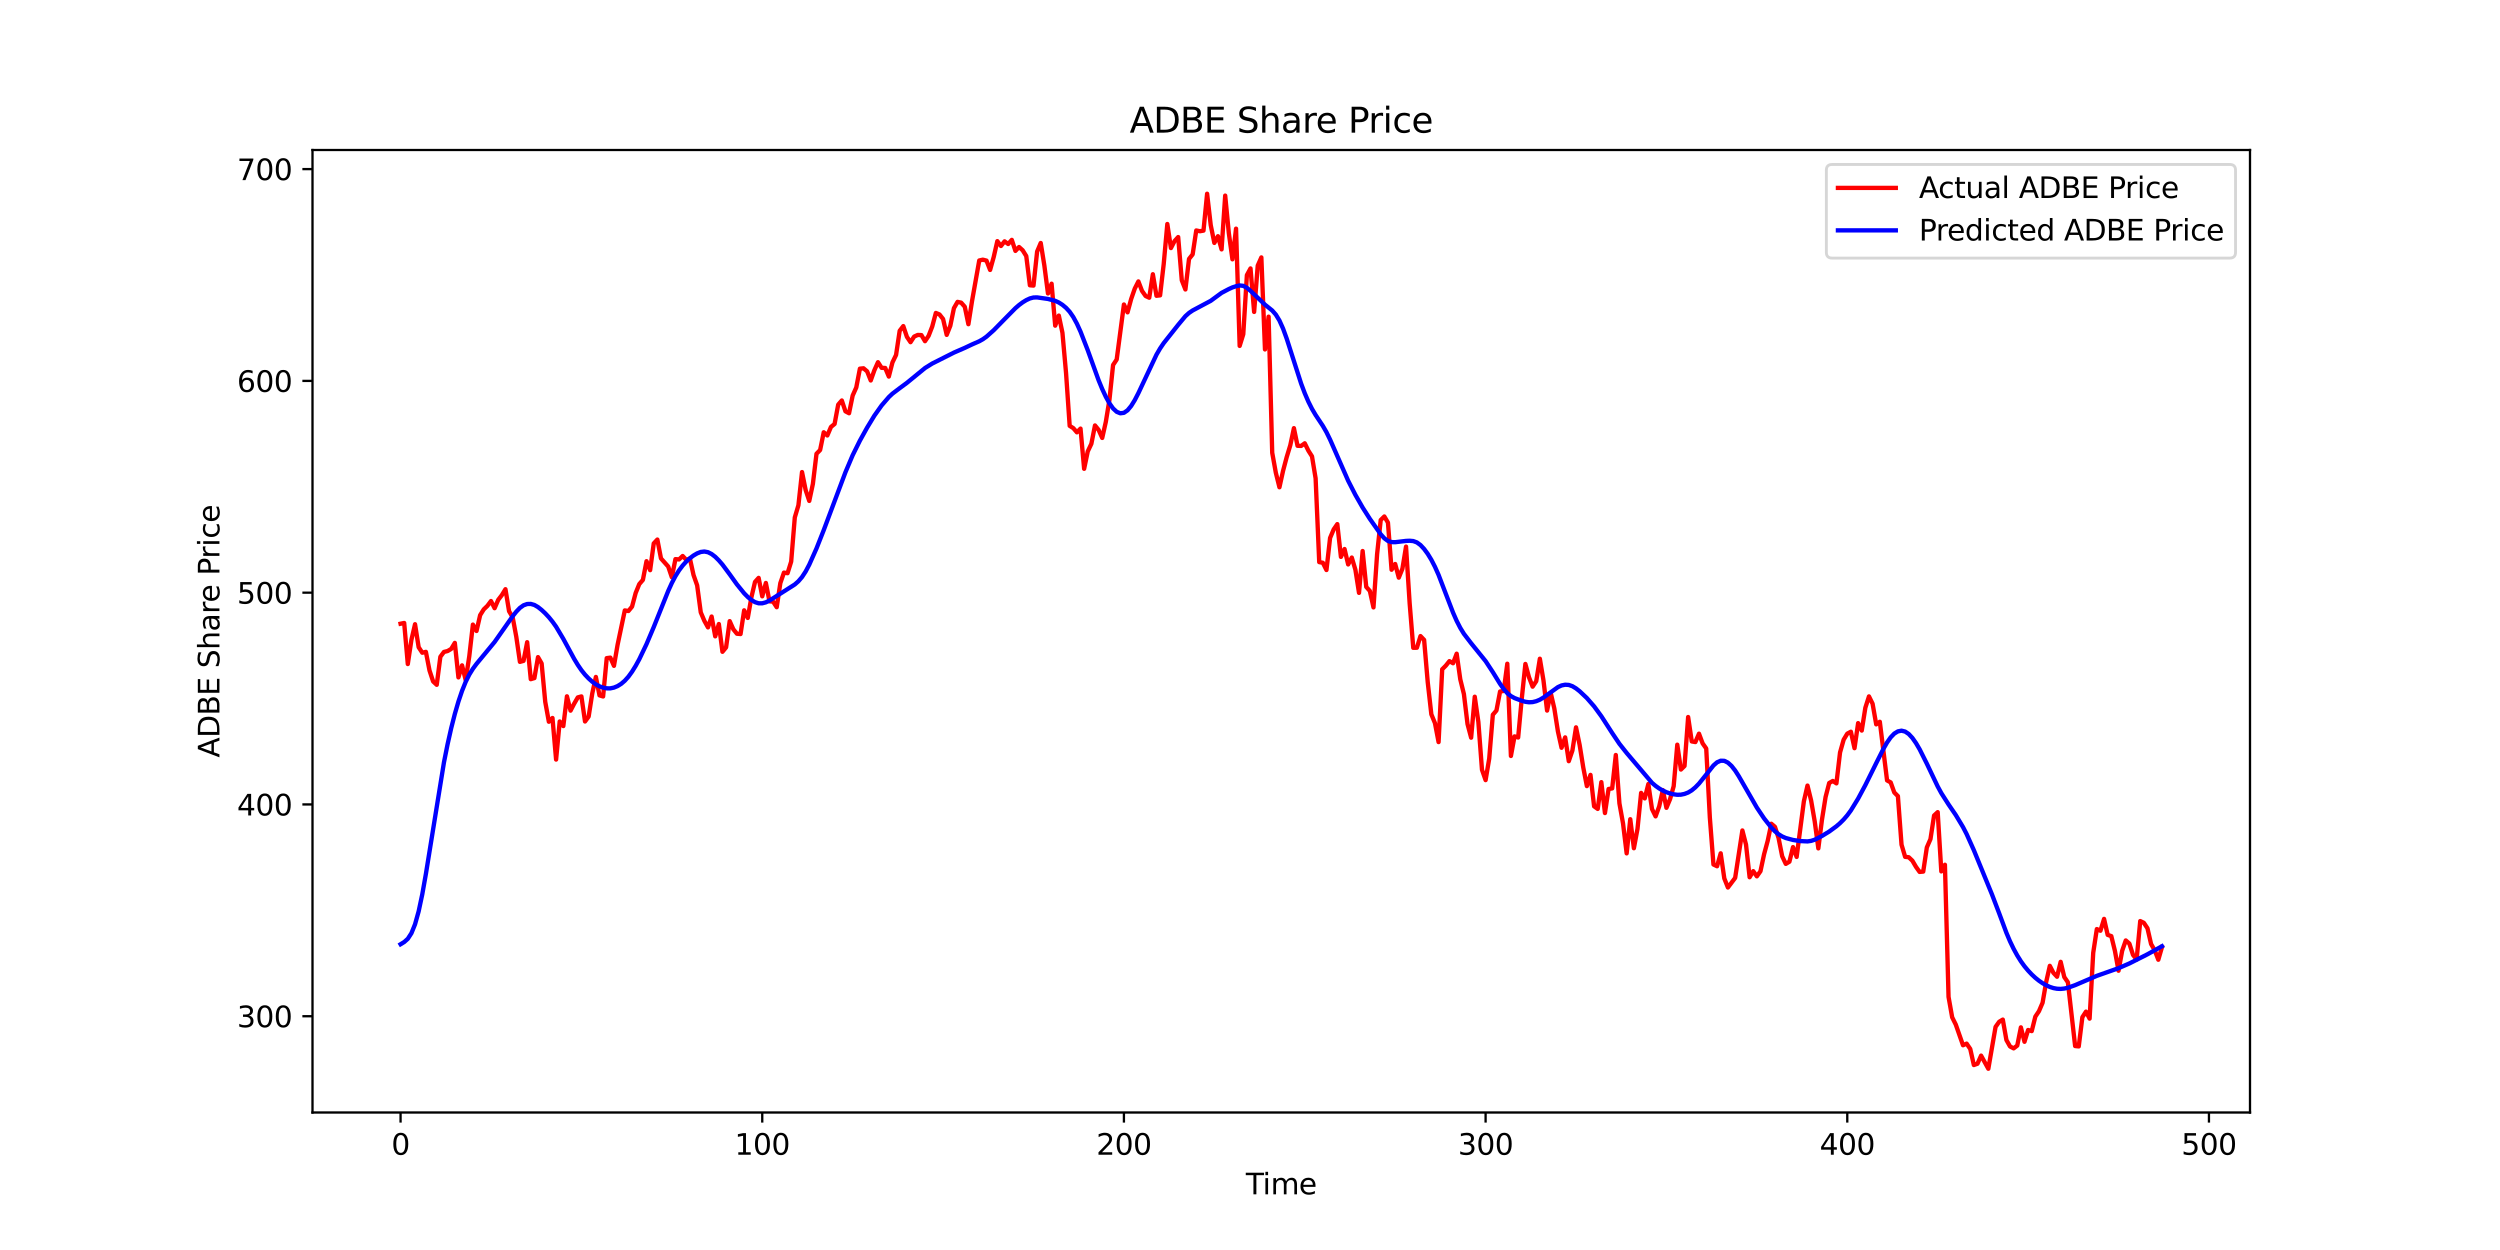 <?xml version="1.0" encoding="utf-8" standalone="no"?>
<!DOCTYPE svg PUBLIC "-//W3C//DTD SVG 1.1//EN"
  "http://www.w3.org/Graphics/SVG/1.1/DTD/svg11.dtd">
<svg xmlns:xlink="http://www.w3.org/1999/xlink" width="864pt" height="432pt" viewBox="0 0 864 432" xmlns="http://www.w3.org/2000/svg" version="1.1">
 <defs>
  <style type="text/css">*{stroke-linejoin: round; stroke-linecap: butt}</style>
 </defs>
 <g id="figure_1">
  <g id="patch_1">
   <path d="M 0 432 
L 864 432 
L 864 0 
L 0 0 
z
" style="fill: #ffffff"/>
  </g>
  <g id="axes_1">
   <g id="patch_2">
    <path d="M 108 384.48 
L 777.6 384.48 
L 777.6 51.84 
L 108 51.84 
z
" style="fill: #ffffff"/>
   </g>
   <g id="matplotlib.axis_1">
    <g id="xtick_1">
     <g id="line2d_1">
      <defs>
       <path id="mae2a0dfafa" d="M 0 0 
L 0 3.5 
" style="stroke: #000000; stroke-width: 0.8"/>
      </defs>
      <g>
       <use xlink:href="#mae2a0dfafa" x="138.436" y="384.48" style="stroke: #000000; stroke-width: 0.8"/>
      </g>
     </g>
     <g id="text_1">
      <!-- 0 -->
      <g transform="translate(135.255 399.078) scale(0.1 -0.1)">
       <defs>
        <path id="DejaVuSans-30" d="M 2034 4250 
Q 1547 4250 1301 3770 
Q 1056 3291 1056 2328 
Q 1056 1369 1301 889 
Q 1547 409 2034 409 
Q 2525 409 2770 889 
Q 3016 1369 3016 2328 
Q 3016 3291 2770 3770 
Q 2525 4250 2034 4250 
z
M 2034 4750 
Q 2819 4750 3233 4129 
Q 3647 3509 3647 2328 
Q 3647 1150 3233 529 
Q 2819 -91 2034 -91 
Q 1250 -91 836 529 
Q 422 1150 422 2328 
Q 422 3509 836 4129 
Q 1250 4750 2034 4750 
z
" transform="scale(0.016)"/>
       </defs>
       <use xlink:href="#DejaVuSans-30"/>
      </g>
     </g>
    </g>
    <g id="xtick_2">
     <g id="line2d_2">
      <g>
       <use xlink:href="#mae2a0dfafa" x="263.432" y="384.48" style="stroke: #000000; stroke-width: 0.8"/>
      </g>
     </g>
     <g id="text_2">
      <!-- 100 -->
      <g transform="translate(253.888 399.078) scale(0.1 -0.1)">
       <defs>
        <path id="DejaVuSans-31" d="M 794 531 
L 1825 531 
L 1825 4091 
L 703 3866 
L 703 4441 
L 1819 4666 
L 2450 4666 
L 2450 531 
L 3481 531 
L 3481 0 
L 794 0 
L 794 531 
z
" transform="scale(0.016)"/>
       </defs>
       <use xlink:href="#DejaVuSans-31"/>
       <use xlink:href="#DejaVuSans-30" x="63.623"/>
       <use xlink:href="#DejaVuSans-30" x="127.246"/>
      </g>
     </g>
    </g>
    <g id="xtick_3">
     <g id="line2d_3">
      <g>
       <use xlink:href="#mae2a0dfafa" x="388.427" y="384.48" style="stroke: #000000; stroke-width: 0.8"/>
      </g>
     </g>
     <g id="text_3">
      <!-- 200 -->
      <g transform="translate(378.883 399.078) scale(0.1 -0.1)">
       <defs>
        <path id="DejaVuSans-32" d="M 1228 531 
L 3431 531 
L 3431 0 
L 469 0 
L 469 531 
Q 828 903 1448 1529 
Q 2069 2156 2228 2338 
Q 2531 2678 2651 2914 
Q 2772 3150 2772 3378 
Q 2772 3750 2511 3984 
Q 2250 4219 1831 4219 
Q 1534 4219 1204 4116 
Q 875 4013 500 3803 
L 500 4441 
Q 881 4594 1212 4672 
Q 1544 4750 1819 4750 
Q 2544 4750 2975 4387 
Q 3406 4025 3406 3419 
Q 3406 3131 3298 2873 
Q 3191 2616 2906 2266 
Q 2828 2175 2409 1742 
Q 1991 1309 1228 531 
z
" transform="scale(0.016)"/>
       </defs>
       <use xlink:href="#DejaVuSans-32"/>
       <use xlink:href="#DejaVuSans-30" x="63.623"/>
       <use xlink:href="#DejaVuSans-30" x="127.246"/>
      </g>
     </g>
    </g>
    <g id="xtick_4">
     <g id="line2d_4">
      <g>
       <use xlink:href="#mae2a0dfafa" x="513.422" y="384.48" style="stroke: #000000; stroke-width: 0.8"/>
      </g>
     </g>
     <g id="text_4">
      <!-- 300 -->
      <g transform="translate(503.879 399.078) scale(0.1 -0.1)">
       <defs>
        <path id="DejaVuSans-33" d="M 2597 2516 
Q 3050 2419 3304 2112 
Q 3559 1806 3559 1356 
Q 3559 666 3084 287 
Q 2609 -91 1734 -91 
Q 1441 -91 1130 -33 
Q 819 25 488 141 
L 488 750 
Q 750 597 1062 519 
Q 1375 441 1716 441 
Q 2309 441 2620 675 
Q 2931 909 2931 1356 
Q 2931 1769 2642 2001 
Q 2353 2234 1838 2234 
L 1294 2234 
L 1294 2753 
L 1863 2753 
Q 2328 2753 2575 2939 
Q 2822 3125 2822 3475 
Q 2822 3834 2567 4026 
Q 2313 4219 1838 4219 
Q 1578 4219 1281 4162 
Q 984 4106 628 3988 
L 628 4550 
Q 988 4650 1302 4700 
Q 1616 4750 1894 4750 
Q 2613 4750 3031 4423 
Q 3450 4097 3450 3541 
Q 3450 3153 3228 2886 
Q 3006 2619 2597 2516 
z
" transform="scale(0.016)"/>
       </defs>
       <use xlink:href="#DejaVuSans-33"/>
       <use xlink:href="#DejaVuSans-30" x="63.623"/>
       <use xlink:href="#DejaVuSans-30" x="127.246"/>
      </g>
     </g>
    </g>
    <g id="xtick_5">
     <g id="line2d_5">
      <g>
       <use xlink:href="#mae2a0dfafa" x="638.418" y="384.48" style="stroke: #000000; stroke-width: 0.8"/>
      </g>
     </g>
     <g id="text_5">
      <!-- 400 -->
      <g transform="translate(628.874 399.078) scale(0.1 -0.1)">
       <defs>
        <path id="DejaVuSans-34" d="M 2419 4116 
L 825 1625 
L 2419 1625 
L 2419 4116 
z
M 2253 4666 
L 3047 4666 
L 3047 1625 
L 3713 1625 
L 3713 1100 
L 3047 1100 
L 3047 0 
L 2419 0 
L 2419 1100 
L 313 1100 
L 313 1709 
L 2253 4666 
z
" transform="scale(0.016)"/>
       </defs>
       <use xlink:href="#DejaVuSans-34"/>
       <use xlink:href="#DejaVuSans-30" x="63.623"/>
       <use xlink:href="#DejaVuSans-30" x="127.246"/>
      </g>
     </g>
    </g>
    <g id="xtick_6">
     <g id="line2d_6">
      <g>
       <use xlink:href="#mae2a0dfafa" x="763.413" y="384.48" style="stroke: #000000; stroke-width: 0.8"/>
      </g>
     </g>
     <g id="text_6">
      <!-- 500 -->
      <g transform="translate(753.869 399.078) scale(0.1 -0.1)">
       <defs>
        <path id="DejaVuSans-35" d="M 691 4666 
L 3169 4666 
L 3169 4134 
L 1269 4134 
L 1269 2991 
Q 1406 3038 1543 3061 
Q 1681 3084 1819 3084 
Q 2600 3084 3056 2656 
Q 3513 2228 3513 1497 
Q 3513 744 3044 326 
Q 2575 -91 1722 -91 
Q 1428 -91 1123 -41 
Q 819 9 494 109 
L 494 744 
Q 775 591 1075 516 
Q 1375 441 1709 441 
Q 2250 441 2565 725 
Q 2881 1009 2881 1497 
Q 2881 1984 2565 2268 
Q 2250 2553 1709 2553 
Q 1456 2553 1204 2497 
Q 953 2441 691 2322 
L 691 4666 
z
" transform="scale(0.016)"/>
       </defs>
       <use xlink:href="#DejaVuSans-35"/>
       <use xlink:href="#DejaVuSans-30" x="63.623"/>
       <use xlink:href="#DejaVuSans-30" x="127.246"/>
      </g>
     </g>
    </g>
    <g id="text_7">
     <!-- Time -->
     <g transform="translate(430.566 412.757) scale(0.1 -0.1)">
      <defs>
       <path id="DejaVuSans-54" d="M -19 4666 
L 3928 4666 
L 3928 4134 
L 2272 4134 
L 2272 0 
L 1638 0 
L 1638 4134 
L -19 4134 
L -19 4666 
z
" transform="scale(0.016)"/>
       <path id="DejaVuSans-69" d="M 603 3500 
L 1178 3500 
L 1178 0 
L 603 0 
L 603 3500 
z
M 603 4863 
L 1178 4863 
L 1178 4134 
L 603 4134 
L 603 4863 
z
" transform="scale(0.016)"/>
       <path id="DejaVuSans-6d" d="M 3328 2828 
Q 3544 3216 3844 3400 
Q 4144 3584 4550 3584 
Q 5097 3584 5394 3201 
Q 5691 2819 5691 2113 
L 5691 0 
L 5113 0 
L 5113 2094 
Q 5113 2597 4934 2840 
Q 4756 3084 4391 3084 
Q 3944 3084 3684 2787 
Q 3425 2491 3425 1978 
L 3425 0 
L 2847 0 
L 2847 2094 
Q 2847 2600 2669 2842 
Q 2491 3084 2119 3084 
Q 1678 3084 1418 2786 
Q 1159 2488 1159 1978 
L 1159 0 
L 581 0 
L 581 3500 
L 1159 3500 
L 1159 2956 
Q 1356 3278 1631 3431 
Q 1906 3584 2284 3584 
Q 2666 3584 2933 3390 
Q 3200 3197 3328 2828 
z
" transform="scale(0.016)"/>
       <path id="DejaVuSans-65" d="M 3597 1894 
L 3597 1613 
L 953 1613 
Q 991 1019 1311 708 
Q 1631 397 2203 397 
Q 2534 397 2845 478 
Q 3156 559 3463 722 
L 3463 178 
Q 3153 47 2828 -22 
Q 2503 -91 2169 -91 
Q 1331 -91 842 396 
Q 353 884 353 1716 
Q 353 2575 817 3079 
Q 1281 3584 2069 3584 
Q 2775 3584 3186 3129 
Q 3597 2675 3597 1894 
z
M 3022 2063 
Q 3016 2534 2758 2815 
Q 2500 3097 2075 3097 
Q 1594 3097 1305 2825 
Q 1016 2553 972 2059 
L 3022 2063 
z
" transform="scale(0.016)"/>
      </defs>
      <use xlink:href="#DejaVuSans-54"/>
      <use xlink:href="#DejaVuSans-69" x="57.959"/>
      <use xlink:href="#DejaVuSans-6d" x="85.742"/>
      <use xlink:href="#DejaVuSans-65" x="183.154"/>
     </g>
    </g>
   </g>
   <g id="matplotlib.axis_2">
    <g id="ytick_1">
     <g id="line2d_7">
      <defs>
       <path id="md964043a72" d="M 0 0 
L -3.5 0 
" style="stroke: #000000; stroke-width: 0.8"/>
      </defs>
      <g>
       <use xlink:href="#md964043a72" x="108" y="351.209" style="stroke: #000000; stroke-width: 0.8"/>
      </g>
     </g>
     <g id="text_8">
      <!-- 300 -->
      <g transform="translate(81.912 355.008) scale(0.1 -0.1)">
       <use xlink:href="#DejaVuSans-33"/>
       <use xlink:href="#DejaVuSans-30" x="63.623"/>
       <use xlink:href="#DejaVuSans-30" x="127.246"/>
      </g>
     </g>
    </g>
    <g id="ytick_2">
     <g id="line2d_8">
      <g>
       <use xlink:href="#md964043a72" x="108" y="278.019" style="stroke: #000000; stroke-width: 0.8"/>
      </g>
     </g>
     <g id="text_9">
      <!-- 400 -->
      <g transform="translate(81.912 281.818) scale(0.1 -0.1)">
       <use xlink:href="#DejaVuSans-34"/>
       <use xlink:href="#DejaVuSans-30" x="63.623"/>
       <use xlink:href="#DejaVuSans-30" x="127.246"/>
      </g>
     </g>
    </g>
    <g id="ytick_3">
     <g id="line2d_9">
      <g>
       <use xlink:href="#md964043a72" x="108" y="204.828" style="stroke: #000000; stroke-width: 0.8"/>
      </g>
     </g>
     <g id="text_10">
      <!-- 500 -->
      <g transform="translate(81.912 208.628) scale(0.1 -0.1)">
       <use xlink:href="#DejaVuSans-35"/>
       <use xlink:href="#DejaVuSans-30" x="63.623"/>
       <use xlink:href="#DejaVuSans-30" x="127.246"/>
      </g>
     </g>
    </g>
    <g id="ytick_4">
     <g id="line2d_10">
      <g>
       <use xlink:href="#md964043a72" x="108" y="131.638" style="stroke: #000000; stroke-width: 0.8"/>
      </g>
     </g>
     <g id="text_11">
      <!-- 600 -->
      <g transform="translate(81.912 135.437) scale(0.1 -0.1)">
       <defs>
        <path id="DejaVuSans-36" d="M 2113 2584 
Q 1688 2584 1439 2293 
Q 1191 2003 1191 1497 
Q 1191 994 1439 701 
Q 1688 409 2113 409 
Q 2538 409 2786 701 
Q 3034 994 3034 1497 
Q 3034 2003 2786 2293 
Q 2538 2584 2113 2584 
z
M 3366 4563 
L 3366 3988 
Q 3128 4100 2886 4159 
Q 2644 4219 2406 4219 
Q 1781 4219 1451 3797 
Q 1122 3375 1075 2522 
Q 1259 2794 1537 2939 
Q 1816 3084 2150 3084 
Q 2853 3084 3261 2657 
Q 3669 2231 3669 1497 
Q 3669 778 3244 343 
Q 2819 -91 2113 -91 
Q 1303 -91 875 529 
Q 447 1150 447 2328 
Q 447 3434 972 4092 
Q 1497 4750 2381 4750 
Q 2619 4750 2861 4703 
Q 3103 4656 3366 4563 
z
" transform="scale(0.016)"/>
       </defs>
       <use xlink:href="#DejaVuSans-36"/>
       <use xlink:href="#DejaVuSans-30" x="63.623"/>
       <use xlink:href="#DejaVuSans-30" x="127.246"/>
      </g>
     </g>
    </g>
    <g id="ytick_5">
     <g id="line2d_11">
      <g>
       <use xlink:href="#md964043a72" x="108" y="58.448" style="stroke: #000000; stroke-width: 0.8"/>
      </g>
     </g>
     <g id="text_12">
      <!-- 700 -->
      <g transform="translate(81.912 62.247) scale(0.1 -0.1)">
       <defs>
        <path id="DejaVuSans-37" d="M 525 4666 
L 3525 4666 
L 3525 4397 
L 1831 0 
L 1172 0 
L 2766 4134 
L 525 4134 
L 525 4666 
z
" transform="scale(0.016)"/>
       </defs>
       <use xlink:href="#DejaVuSans-37"/>
       <use xlink:href="#DejaVuSans-30" x="63.623"/>
       <use xlink:href="#DejaVuSans-30" x="127.246"/>
      </g>
     </g>
    </g>
    <g id="text_13">
     <!-- ADBE Share Price -->
     <g transform="translate(75.833 261.822) rotate(-90) scale(0.1 -0.1)">
      <defs>
       <path id="DejaVuSans-41" d="M 2188 4044 
L 1331 1722 
L 3047 1722 
L 2188 4044 
z
M 1831 4666 
L 2547 4666 
L 4325 0 
L 3669 0 
L 3244 1197 
L 1141 1197 
L 716 0 
L 50 0 
L 1831 4666 
z
" transform="scale(0.016)"/>
       <path id="DejaVuSans-44" d="M 1259 4147 
L 1259 519 
L 2022 519 
Q 2988 519 3436 956 
Q 3884 1394 3884 2338 
Q 3884 3275 3436 3711 
Q 2988 4147 2022 4147 
L 1259 4147 
z
M 628 4666 
L 1925 4666 
Q 3281 4666 3915 4102 
Q 4550 3538 4550 2338 
Q 4550 1131 3912 565 
Q 3275 0 1925 0 
L 628 0 
L 628 4666 
z
" transform="scale(0.016)"/>
       <path id="DejaVuSans-42" d="M 1259 2228 
L 1259 519 
L 2272 519 
Q 2781 519 3026 730 
Q 3272 941 3272 1375 
Q 3272 1813 3026 2020 
Q 2781 2228 2272 2228 
L 1259 2228 
z
M 1259 4147 
L 1259 2741 
L 2194 2741 
Q 2656 2741 2882 2914 
Q 3109 3088 3109 3444 
Q 3109 3797 2882 3972 
Q 2656 4147 2194 4147 
L 1259 4147 
z
M 628 4666 
L 2241 4666 
Q 2963 4666 3353 4366 
Q 3744 4066 3744 3513 
Q 3744 3084 3544 2831 
Q 3344 2578 2956 2516 
Q 3422 2416 3680 2098 
Q 3938 1781 3938 1306 
Q 3938 681 3513 340 
Q 3088 0 2303 0 
L 628 0 
L 628 4666 
z
" transform="scale(0.016)"/>
       <path id="DejaVuSans-45" d="M 628 4666 
L 3578 4666 
L 3578 4134 
L 1259 4134 
L 1259 2753 
L 3481 2753 
L 3481 2222 
L 1259 2222 
L 1259 531 
L 3634 531 
L 3634 0 
L 628 0 
L 628 4666 
z
" transform="scale(0.016)"/>
       <path id="DejaVuSans-20" transform="scale(0.016)"/>
       <path id="DejaVuSans-53" d="M 3425 4513 
L 3425 3897 
Q 3066 4069 2747 4153 
Q 2428 4238 2131 4238 
Q 1616 4238 1336 4038 
Q 1056 3838 1056 3469 
Q 1056 3159 1242 3001 
Q 1428 2844 1947 2747 
L 2328 2669 
Q 3034 2534 3370 2195 
Q 3706 1856 3706 1288 
Q 3706 609 3251 259 
Q 2797 -91 1919 -91 
Q 1588 -91 1214 -16 
Q 841 59 441 206 
L 441 856 
Q 825 641 1194 531 
Q 1563 422 1919 422 
Q 2459 422 2753 634 
Q 3047 847 3047 1241 
Q 3047 1584 2836 1778 
Q 2625 1972 2144 2069 
L 1759 2144 
Q 1053 2284 737 2584 
Q 422 2884 422 3419 
Q 422 4038 858 4394 
Q 1294 4750 2059 4750 
Q 2388 4750 2728 4690 
Q 3069 4631 3425 4513 
z
" transform="scale(0.016)"/>
       <path id="DejaVuSans-68" d="M 3513 2113 
L 3513 0 
L 2938 0 
L 2938 2094 
Q 2938 2591 2744 2837 
Q 2550 3084 2163 3084 
Q 1697 3084 1428 2787 
Q 1159 2491 1159 1978 
L 1159 0 
L 581 0 
L 581 4863 
L 1159 4863 
L 1159 2956 
Q 1366 3272 1645 3428 
Q 1925 3584 2291 3584 
Q 2894 3584 3203 3211 
Q 3513 2838 3513 2113 
z
" transform="scale(0.016)"/>
       <path id="DejaVuSans-61" d="M 2194 1759 
Q 1497 1759 1228 1600 
Q 959 1441 959 1056 
Q 959 750 1161 570 
Q 1363 391 1709 391 
Q 2188 391 2477 730 
Q 2766 1069 2766 1631 
L 2766 1759 
L 2194 1759 
z
M 3341 1997 
L 3341 0 
L 2766 0 
L 2766 531 
Q 2569 213 2275 61 
Q 1981 -91 1556 -91 
Q 1019 -91 701 211 
Q 384 513 384 1019 
Q 384 1609 779 1909 
Q 1175 2209 1959 2209 
L 2766 2209 
L 2766 2266 
Q 2766 2663 2505 2880 
Q 2244 3097 1772 3097 
Q 1472 3097 1187 3025 
Q 903 2953 641 2809 
L 641 3341 
Q 956 3463 1253 3523 
Q 1550 3584 1831 3584 
Q 2591 3584 2966 3190 
Q 3341 2797 3341 1997 
z
" transform="scale(0.016)"/>
       <path id="DejaVuSans-72" d="M 2631 2963 
Q 2534 3019 2420 3045 
Q 2306 3072 2169 3072 
Q 1681 3072 1420 2755 
Q 1159 2438 1159 1844 
L 1159 0 
L 581 0 
L 581 3500 
L 1159 3500 
L 1159 2956 
Q 1341 3275 1631 3429 
Q 1922 3584 2338 3584 
Q 2397 3584 2469 3576 
Q 2541 3569 2628 3553 
L 2631 2963 
z
" transform="scale(0.016)"/>
       <path id="DejaVuSans-50" d="M 1259 4147 
L 1259 2394 
L 2053 2394 
Q 2494 2394 2734 2622 
Q 2975 2850 2975 3272 
Q 2975 3691 2734 3919 
Q 2494 4147 2053 4147 
L 1259 4147 
z
M 628 4666 
L 2053 4666 
Q 2838 4666 3239 4311 
Q 3641 3956 3641 3272 
Q 3641 2581 3239 2228 
Q 2838 1875 2053 1875 
L 1259 1875 
L 1259 0 
L 628 0 
L 628 4666 
z
" transform="scale(0.016)"/>
       <path id="DejaVuSans-63" d="M 3122 3366 
L 3122 2828 
Q 2878 2963 2633 3030 
Q 2388 3097 2138 3097 
Q 1578 3097 1268 2742 
Q 959 2388 959 1747 
Q 959 1106 1268 751 
Q 1578 397 2138 397 
Q 2388 397 2633 464 
Q 2878 531 3122 666 
L 3122 134 
Q 2881 22 2623 -34 
Q 2366 -91 2075 -91 
Q 1284 -91 818 406 
Q 353 903 353 1747 
Q 353 2603 823 3093 
Q 1294 3584 2113 3584 
Q 2378 3584 2631 3529 
Q 2884 3475 3122 3366 
z
" transform="scale(0.016)"/>
      </defs>
      <use xlink:href="#DejaVuSans-41"/>
      <use xlink:href="#DejaVuSans-44" x="68.408"/>
      <use xlink:href="#DejaVuSans-42" x="145.41"/>
      <use xlink:href="#DejaVuSans-45" x="214.014"/>
      <use xlink:href="#DejaVuSans-20" x="277.197"/>
      <use xlink:href="#DejaVuSans-53" x="308.984"/>
      <use xlink:href="#DejaVuSans-68" x="372.461"/>
      <use xlink:href="#DejaVuSans-61" x="435.84"/>
      <use xlink:href="#DejaVuSans-72" x="497.119"/>
      <use xlink:href="#DejaVuSans-65" x="535.982"/>
      <use xlink:href="#DejaVuSans-20" x="597.506"/>
      <use xlink:href="#DejaVuSans-50" x="629.293"/>
      <use xlink:href="#DejaVuSans-72" x="687.846"/>
      <use xlink:href="#DejaVuSans-69" x="728.959"/>
      <use xlink:href="#DejaVuSans-63" x="756.742"/>
      <use xlink:href="#DejaVuSans-65" x="811.723"/>
     </g>
    </g>
   </g>
   <g id="line2d_12">
    <path d="M 138.436 215.558 
L 139.686 215.302 
L 140.936 229.486 
L 142.186 221.121 
L 143.436 215.734 
L 144.686 223.682 
L 145.936 225.578 
L 147.186 225.285 
L 148.436 231.711 
L 149.686 235.51 
L 150.936 236.666 
L 152.186 226.983 
L 153.436 225.307 
L 154.686 225 
L 155.936 224.268 
L 157.186 222.189 
L 158.436 234.104 
L 159.686 229.955 
L 160.936 235.005 
L 162.185 226.785 
L 163.435 215.858 
L 164.685 218.061 
L 165.935 212.601 
L 167.185 210.596 
L 168.435 209.395 
L 169.685 207.719 
L 170.935 210.193 
L 172.185 207.302 
L 173.435 205.677 
L 174.685 203.628 
L 175.935 211.247 
L 177.185 213.34 
L 178.435 220.111 
L 179.685 228.74 
L 180.935 228.396 
L 182.185 221.94 
L 183.435 234.719 
L 184.685 234.346 
L 185.935 227.1 
L 187.185 229.281 
L 188.434 242.558 
L 189.684 249.431 
L 190.934 248.135 
L 192.184 262.502 
L 193.434 249.343 
L 194.684 250.931 
L 195.934 240.648 
L 197.184 245.595 
L 198.434 243.187 
L 199.684 241.028 
L 200.934 240.684 
L 202.184 249.343 
L 203.434 247.645 
L 204.684 239.66 
L 205.934 233.958 
L 207.184 240.318 
L 208.434 240.699 
L 209.684 227.452 
L 210.934 227.283 
L 212.184 230.108 
L 213.434 222.855 
L 215.933 210.962 
L 217.183 211.167 
L 218.433 209.652 
L 219.683 204.946 
L 220.933 201.872 
L 222.183 200.415 
L 223.433 193.952 
L 224.683 197.048 
L 225.933 187.812 
L 227.183 186.472 
L 228.433 192.994 
L 230.933 195.797 
L 232.183 199.493 
L 233.433 193.235 
L 234.683 193.338 
L 235.933 192.152 
L 237.183 193.499 
L 238.433 193.052 
L 239.683 198.724 
L 240.933 202.296 
L 242.182 211.635 
L 243.432 214.57 
L 244.682 216.824 
L 245.932 213.077 
L 247.182 219.92 
L 248.432 215.668 
L 249.682 225.256 
L 250.932 223.741 
L 252.182 214.665 
L 253.432 217.461 
L 254.682 219.013 
L 255.932 219.122 
L 257.182 210.925 
L 258.432 213.56 
L 259.682 206.417 
L 260.932 201.11 
L 262.182 199.72 
L 263.432 206.087 
L 264.682 201.476 
L 265.932 207.822 
L 267.182 207.924 
L 268.432 209.849 
L 269.681 201.535 
L 270.931 197.897 
L 272.181 198.095 
L 273.431 194.084 
L 274.681 178.831 
L 275.931 174.63 
L 277.181 163.147 
L 278.431 169.36 
L 279.681 173.115 
L 280.931 167.238 
L 282.181 156.823 
L 283.431 155.535 
L 284.681 149.394 
L 285.931 150.499 
L 287.181 147.55 
L 288.431 146.525 
L 289.681 139.836 
L 290.931 138.408 
L 292.181 142.148 
L 293.431 142.814 
L 294.681 136.71 
L 295.93 133.907 
L 297.18 127.415 
L 298.43 127.283 
L 299.68 128.345 
L 300.93 131.492 
L 302.18 127.971 
L 303.43 125.175 
L 304.68 127.122 
L 305.93 127.174 
L 307.18 130.138 
L 308.43 125.256 
L 309.68 122.665 
L 310.93 114.307 
L 312.18 112.704 
L 313.43 116.415 
L 314.68 118.259 
L 315.93 116.327 
L 317.18 115.756 
L 318.43 115.807 
L 319.68 117.915 
L 320.93 116.063 
L 322.18 112.843 
L 323.429 108.159 
L 324.679 108.671 
L 325.929 110.252 
L 327.179 115.727 
L 328.429 112.587 
L 329.679 106.497 
L 330.929 104.331 
L 332.179 104.602 
L 333.429 106.014 
L 334.679 112.045 
L 335.929 104.075 
L 338.429 90.022 
L 339.679 89.744 
L 340.929 90.066 
L 342.179 93.294 
L 343.429 88.807 
L 344.679 83.34 
L 345.929 85.016 
L 347.179 83.413 
L 348.429 84.328 
L 349.678 82.901 
L 350.928 86.707 
L 352.178 85.367 
L 353.428 86.494 
L 354.678 88.5 
L 355.928 98.593 
L 357.178 98.695 
L 358.428 86.934 
L 359.678 83.984 
L 360.928 91.764 
L 362.178 101.418 
L 363.428 98.051 
L 364.678 112.55 
L 365.928 109.066 
L 367.178 115.017 
L 368.428 128.967 
L 369.678 147.176 
L 370.928 147.96 
L 372.178 149.409 
L 373.428 148.128 
L 374.678 162.019 
L 375.927 156.011 
L 377.177 153.368 
L 378.427 147.037 
L 379.677 148.574 
L 380.927 151.348 
L 382.177 145.771 
L 383.427 138.137 
L 384.677 126.142 
L 385.927 124.253 
L 388.427 105.238 
L 389.677 107.947 
L 390.927 103.343 
L 392.177 99.742 
L 393.427 97.261 
L 394.677 100.532 
L 395.927 102.304 
L 397.177 102.889 
L 398.427 94.78 
L 399.677 102.216 
L 400.927 102.069 
L 402.177 91.252 
L 403.426 77.419 
L 404.676 85.733 
L 405.926 83.318 
L 407.176 81.927 
L 408.426 96.873 
L 409.676 100.042 
L 410.926 89.481 
L 412.176 87.922 
L 413.426 79.651 
L 414.676 79.915 
L 415.926 79.702 
L 417.176 66.96 
L 418.426 77.792 
L 419.676 83.947 
L 420.926 81.635 
L 422.176 86.187 
L 423.426 67.604 
L 424.676 80.515 
L 425.926 89.62 
L 427.176 79.029 
L 428.426 119.54 
L 429.675 115.507 
L 430.925 95.072 
L 432.175 92.774 
L 433.425 107.8 
L 434.675 91.786 
L 435.925 88.968 
L 437.175 120.762 
L 438.425 109.44 
L 439.675 156.457 
L 440.925 163.373 
L 442.175 168.402 
L 443.425 162.729 
L 444.675 158.001 
L 445.925 153.873 
L 447.175 147.974 
L 448.425 154.064 
L 449.675 154.115 
L 450.925 153.207 
L 452.175 155.747 
L 453.425 157.716 
L 454.675 165.306 
L 455.925 194.267 
L 457.174 194.494 
L 458.424 196.997 
L 459.674 185.923 
L 460.924 182.952 
L 462.174 181.137 
L 463.424 192.459 
L 464.674 189.751 
L 465.924 195.065 
L 467.174 192.693 
L 468.424 196.887 
L 469.674 204.894 
L 470.924 190.439 
L 472.174 202.838 
L 473.424 204.236 
L 474.674 209.915 
L 475.924 191.537 
L 477.174 179.724 
L 478.424 178.495 
L 479.674 180.61 
L 480.924 196.902 
L 482.174 194.918 
L 483.423 199.632 
L 484.673 196.551 
L 485.923 188.91 
L 487.173 208.473 
L 488.423 223.88 
L 489.673 223.851 
L 490.923 219.832 
L 492.173 221.15 
L 493.423 235.781 
L 494.673 246.869 
L 495.923 249.914 
L 497.173 256.464 
L 498.423 231.309 
L 499.673 230.05 
L 500.923 228.483 
L 502.173 229.215 
L 503.423 225.922 
L 504.673 234.778 
L 505.923 239.865 
L 507.173 250.228 
L 508.423 254.942 
L 509.673 240.787 
L 510.922 249.511 
L 512.172 266.03 
L 513.422 269.602 
L 514.672 262.166 
L 515.922 247.015 
L 517.172 245.551 
L 518.422 238.986 
L 519.672 238.796 
L 520.922 229.384 
L 522.172 261.258 
L 523.422 254.495 
L 524.672 254.876 
L 525.922 241.416 
L 527.172 229.472 
L 528.422 234.061 
L 529.672 237.31 
L 530.922 235.429 
L 532.172 227.656 
L 533.422 235.144 
L 534.672 245.573 
L 535.922 239.433 
L 537.171 244.834 
L 538.421 252.812 
L 539.671 258.426 
L 540.921 254.839 
L 542.171 263.059 
L 543.421 259.377 
L 544.671 251.377 
L 545.921 257.445 
L 547.171 265.225 
L 548.421 271.673 
L 549.671 267.809 
L 550.921 278.663 
L 552.171 279.556 
L 553.421 270.312 
L 554.671 280.983 
L 555.921 272.683 
L 557.171 272.471 
L 558.421 260.929 
L 559.671 277.645 
L 560.921 284.598 
L 562.171 294.918 
L 563.42 283.12 
L 564.67 293.147 
L 565.92 286.443 
L 567.17 274.03 
L 568.42 275.925 
L 569.67 270.956 
L 570.92 279.57 
L 572.17 282.132 
L 573.42 278.685 
L 574.67 273.071 
L 575.92 279.182 
L 577.17 276.189 
L 578.42 271.724 
L 579.67 257.364 
L 580.92 265.957 
L 582.17 264.727 
L 583.42 247.806 
L 584.67 256.237 
L 585.92 256.457 
L 587.17 253.558 
L 588.42 256.911 
L 589.67 258.682 
L 590.919 282.527 
L 592.169 298.768 
L 593.419 299.376 
L 594.669 294.911 
L 595.919 303.577 
L 597.169 306.716 
L 599.669 303.394 
L 602.169 287.006 
L 603.419 291.874 
L 604.669 303.174 
L 605.919 301.074 
L 607.169 302.859 
L 608.419 301.088 
L 609.669 295.226 
L 610.919 290.585 
L 612.169 284.686 
L 613.419 285.748 
L 614.669 289.612 
L 615.919 295.921 
L 617.168 298.556 
L 618.418 297.809 
L 619.668 292.759 
L 620.918 296.148 
L 623.418 276.928 
L 624.668 271.497 
L 625.918 276.628 
L 627.168 283.903 
L 628.418 293.198 
L 629.668 283.303 
L 630.918 275.457 
L 632.168 270.612 
L 633.418 269.902 
L 634.668 270.729 
L 635.918 260.058 
L 637.168 255.63 
L 638.418 253.551 
L 639.668 252.885 
L 640.918 258.572 
L 642.168 249.914 
L 643.418 252.483 
L 644.667 244.593 
L 645.917 240.677 
L 647.167 243.209 
L 648.417 250.338 
L 649.667 249.452 
L 652.167 269.712 
L 653.417 270.4 
L 654.667 273.883 
L 655.917 275.142 
L 657.167 291.91 
L 658.417 296.126 
L 659.667 296.265 
L 660.917 297.458 
L 662.167 299.588 
L 663.417 301.337 
L 664.667 301.22 
L 665.917 292.862 
L 667.167 290 
L 668.417 281.839 
L 669.667 280.683 
L 670.916 301.154 
L 672.166 298.863 
L 673.416 344.527 
L 674.666 351.575 
L 675.916 354.093 
L 678.416 361.236 
L 679.666 360.68 
L 680.916 362.509 
L 682.166 368.072 
L 683.416 367.625 
L 684.666 364.822 
L 687.166 369.36 
L 689.666 354.89 
L 690.916 353.126 
L 692.166 352.373 
L 693.416 359.428 
L 694.666 361.66 
L 695.916 362.312 
L 697.166 361.346 
L 698.415 355.059 
L 699.665 360.036 
L 700.915 355.966 
L 702.165 356.347 
L 703.415 351.333 
L 704.665 349.467 
L 705.915 346.547 
L 707.165 339.337 
L 708.415 333.797 
L 709.665 336.219 
L 710.915 337.559 
L 712.165 332.414 
L 713.415 337.669 
L 714.665 339.484 
L 717.165 361.507 
L 718.415 361.638 
L 719.665 351.546 
L 720.915 349.621 
L 722.165 352.036 
L 723.415 329.288 
L 724.664 321.091 
L 725.914 321.662 
L 727.164 317.571 
L 728.414 323.096 
L 729.664 323.521 
L 730.914 328.622 
L 732.164 335.48 
L 733.414 328.608 
L 734.664 325.021 
L 735.914 326.105 
L 737.164 330.006 
L 738.414 331.608 
L 739.664 318.324 
L 740.914 318.925 
L 742.164 320.813 
L 743.414 326.258 
L 744.664 328.41 
L 745.914 331.682 
L 747.164 327.363 
L 747.164 327.363 
" clip-path="url(#pe85e9d282b)" style="fill: none; stroke: #ff0000; stroke-width: 1.5; stroke-linecap: square"/>
   </g>
   <g id="line2d_13">
    <path d="M 138.436 326.332 
L 139.686 325.567 
L 140.936 324.447 
L 142.186 322.521 
L 143.436 319.435 
L 144.686 314.953 
L 145.936 309.078 
L 147.186 302.037 
L 153.436 263.45 
L 154.686 257.202 
L 155.936 251.648 
L 157.186 246.75 
L 158.436 242.446 
L 159.686 238.752 
L 160.936 235.653 
L 162.185 233.136 
L 163.435 231.118 
L 164.685 229.432 
L 170.935 221.865 
L 174.685 216.526 
L 177.185 212.958 
L 178.435 211.381 
L 179.685 210.086 
L 180.935 209.19 
L 182.185 208.749 
L 183.435 208.714 
L 184.685 209.076 
L 185.935 209.805 
L 187.185 210.8 
L 188.434 211.968 
L 189.684 213.304 
L 190.934 214.843 
L 192.184 216.588 
L 194.684 220.795 
L 198.434 227.716 
L 199.684 229.783 
L 200.934 231.612 
L 202.184 233.168 
L 203.434 234.483 
L 204.684 235.6 
L 205.934 236.518 
L 207.184 237.195 
L 208.434 237.641 
L 209.684 237.887 
L 210.934 237.896 
L 212.184 237.633 
L 213.434 237.112 
L 214.684 236.328 
L 215.933 235.256 
L 217.183 233.858 
L 218.433 232.135 
L 219.683 230.119 
L 220.933 227.838 
L 223.433 222.61 
L 225.933 216.709 
L 230.933 204.242 
L 232.183 201.492 
L 233.433 199.113 
L 234.683 197.109 
L 235.933 195.445 
L 237.183 194.064 
L 238.433 192.922 
L 239.683 191.979 
L 240.933 191.246 
L 242.182 190.759 
L 243.432 190.608 
L 244.682 190.843 
L 245.932 191.472 
L 247.182 192.432 
L 248.432 193.676 
L 249.682 195.122 
L 252.182 198.483 
L 254.682 201.968 
L 257.182 205.048 
L 258.432 206.318 
L 259.682 207.354 
L 260.932 208.102 
L 262.182 208.497 
L 263.432 208.5 
L 264.682 208.169 
L 265.932 207.554 
L 274.681 201.988 
L 275.931 200.88 
L 277.181 199.425 
L 278.431 197.511 
L 279.681 195.147 
L 282.181 189.538 
L 284.681 183.215 
L 292.181 163.216 
L 294.681 157.321 
L 297.18 152.284 
L 299.68 147.779 
L 302.18 143.659 
L 304.68 140.132 
L 307.18 137.225 
L 308.43 136.049 
L 310.93 134.154 
L 313.43 132.308 
L 319.68 127.196 
L 322.18 125.638 
L 329.679 121.857 
L 333.429 120.225 
L 335.929 119.045 
L 338.429 117.944 
L 339.679 117.24 
L 340.929 116.353 
L 343.429 114.123 
L 347.179 110.302 
L 350.928 106.505 
L 352.178 105.423 
L 353.428 104.491 
L 354.678 103.726 
L 355.928 103.142 
L 357.178 102.819 
L 358.428 102.786 
L 362.178 103.317 
L 364.678 103.967 
L 365.928 104.545 
L 367.178 105.348 
L 368.428 106.39 
L 369.678 107.749 
L 370.928 109.562 
L 372.178 111.864 
L 373.428 114.612 
L 375.927 121.037 
L 379.677 131.413 
L 380.927 134.453 
L 382.177 137.13 
L 383.427 139.39 
L 384.677 141.153 
L 385.927 142.318 
L 387.177 142.834 
L 388.427 142.67 
L 389.677 141.802 
L 390.927 140.302 
L 392.177 138.279 
L 393.427 135.86 
L 399.677 122.573 
L 400.927 120.424 
L 402.177 118.578 
L 407.176 112.27 
L 409.676 109.272 
L 410.926 108.148 
L 412.176 107.299 
L 418.426 103.968 
L 422.176 101.215 
L 424.676 99.897 
L 425.926 99.33 
L 427.176 98.926 
L 428.426 98.653 
L 429.675 98.79 
L 430.925 99.465 
L 432.175 100.513 
L 437.175 105.293 
L 439.675 107.309 
L 440.925 108.723 
L 442.175 110.774 
L 443.425 113.565 
L 444.675 117.006 
L 449.675 132.587 
L 450.925 135.91 
L 452.175 138.814 
L 453.425 141.303 
L 454.675 143.422 
L 457.174 147.187 
L 458.424 149.364 
L 459.674 151.918 
L 465.924 166.143 
L 468.424 171.033 
L 470.924 175.406 
L 473.424 179.329 
L 477.174 184.644 
L 478.424 186.03 
L 479.674 186.951 
L 480.924 187.35 
L 482.174 187.383 
L 485.923 186.938 
L 487.173 186.885 
L 488.423 186.995 
L 489.673 187.459 
L 490.923 188.373 
L 492.173 189.715 
L 493.423 191.415 
L 494.673 193.463 
L 495.923 195.89 
L 497.173 198.693 
L 499.673 205.219 
L 502.173 211.727 
L 503.423 214.57 
L 504.673 217.005 
L 505.923 219.041 
L 508.423 222.307 
L 513.422 228.483 
L 515.922 232.291 
L 518.422 236.347 
L 519.672 238.116 
L 520.922 239.556 
L 522.172 240.561 
L 523.422 241.254 
L 525.922 242.192 
L 527.172 242.537 
L 528.422 242.706 
L 529.672 242.639 
L 530.922 242.337 
L 532.172 241.818 
L 533.422 241.072 
L 538.421 237.463 
L 539.671 236.892 
L 540.921 236.637 
L 542.171 236.717 
L 543.421 237.153 
L 544.671 237.91 
L 545.921 238.888 
L 548.421 241.249 
L 550.921 244.112 
L 553.421 247.524 
L 557.171 253.334 
L 559.671 257.063 
L 562.171 260.22 
L 570.92 270.538 
L 572.17 271.601 
L 573.42 272.49 
L 574.67 273.223 
L 575.92 273.791 
L 577.17 274.215 
L 578.42 274.511 
L 579.67 274.676 
L 580.92 274.639 
L 582.17 274.377 
L 583.42 273.897 
L 584.67 273.137 
L 585.92 272.094 
L 587.17 270.808 
L 589.67 267.704 
L 592.169 264.546 
L 593.419 263.45 
L 594.669 262.905 
L 595.919 262.944 
L 597.169 263.564 
L 598.419 264.706 
L 599.669 266.297 
L 600.919 268.245 
L 607.169 279.103 
L 609.669 282.843 
L 612.169 286.009 
L 613.419 287.286 
L 614.669 288.31 
L 615.919 289.075 
L 617.168 289.62 
L 619.668 290.292 
L 622.168 290.675 
L 624.668 290.793 
L 625.918 290.608 
L 627.168 290.206 
L 629.668 288.915 
L 632.168 287.383 
L 634.668 285.557 
L 635.918 284.474 
L 637.168 283.23 
L 638.418 281.779 
L 639.668 280.081 
L 642.168 275.998 
L 644.667 271.329 
L 648.417 263.755 
L 650.917 258.788 
L 652.167 256.611 
L 653.417 254.827 
L 654.667 253.528 
L 655.917 252.763 
L 657.167 252.523 
L 658.417 252.829 
L 659.667 253.676 
L 660.917 255.025 
L 662.167 256.81 
L 663.417 258.941 
L 665.917 263.926 
L 669.667 271.799 
L 670.916 274.096 
L 673.416 278.015 
L 675.916 281.676 
L 678.416 285.838 
L 679.666 288.259 
L 682.166 293.836 
L 688.416 309.09 
L 690.916 315.652 
L 693.416 322.38 
L 694.666 325.337 
L 695.916 327.933 
L 697.166 330.221 
L 698.415 332.218 
L 699.665 333.944 
L 700.915 335.443 
L 702.165 336.767 
L 703.415 337.929 
L 704.665 338.935 
L 705.915 339.788 
L 707.165 340.505 
L 708.415 341.076 
L 709.665 341.482 
L 710.915 341.713 
L 712.165 341.767 
L 713.415 341.642 
L 714.665 341.365 
L 717.165 340.469 
L 724.664 337.252 
L 732.164 334.599 
L 735.914 332.97 
L 742.164 329.803 
L 747.164 327.025 
L 747.164 327.025 
" clip-path="url(#pe85e9d282b)" style="fill: none; stroke: #0000ff; stroke-width: 1.5; stroke-linecap: square"/>
   </g>
   <g id="patch_3">
    <path d="M 108 384.48 
L 108 51.84 
" style="fill: none; stroke: #000000; stroke-width: 0.8; stroke-linejoin: miter; stroke-linecap: square"/>
   </g>
   <g id="patch_4">
    <path d="M 777.6 384.48 
L 777.6 51.84 
" style="fill: none; stroke: #000000; stroke-width: 0.8; stroke-linejoin: miter; stroke-linecap: square"/>
   </g>
   <g id="patch_5">
    <path d="M 108 384.48 
L 777.6 384.48 
" style="fill: none; stroke: #000000; stroke-width: 0.8; stroke-linejoin: miter; stroke-linecap: square"/>
   </g>
   <g id="patch_6">
    <path d="M 108 51.84 
L 777.6 51.84 
" style="fill: none; stroke: #000000; stroke-width: 0.8; stroke-linejoin: miter; stroke-linecap: square"/>
   </g>
   <g id="text_14">
    <!-- ADBE Share Price -->
    <g transform="translate(390.405 45.84) scale(0.12 -0.12)">
     <use xlink:href="#DejaVuSans-41"/>
     <use xlink:href="#DejaVuSans-44" x="68.408"/>
     <use xlink:href="#DejaVuSans-42" x="145.41"/>
     <use xlink:href="#DejaVuSans-45" x="214.014"/>
     <use xlink:href="#DejaVuSans-20" x="277.197"/>
     <use xlink:href="#DejaVuSans-53" x="308.984"/>
     <use xlink:href="#DejaVuSans-68" x="372.461"/>
     <use xlink:href="#DejaVuSans-61" x="435.84"/>
     <use xlink:href="#DejaVuSans-72" x="497.119"/>
     <use xlink:href="#DejaVuSans-65" x="535.982"/>
     <use xlink:href="#DejaVuSans-20" x="597.506"/>
     <use xlink:href="#DejaVuSans-50" x="629.293"/>
     <use xlink:href="#DejaVuSans-72" x="687.846"/>
     <use xlink:href="#DejaVuSans-69" x="728.959"/>
     <use xlink:href="#DejaVuSans-63" x="756.742"/>
     <use xlink:href="#DejaVuSans-65" x="811.723"/>
    </g>
   </g>
   <g id="legend_1">
    <g id="patch_7">
     <path d="M 633.188 89.196 
L 770.6 89.196 
Q 772.6 89.196 772.6 87.196 
L 772.6 58.84 
Q 772.6 56.84 770.6 56.84 
L 633.188 56.84 
Q 631.188 56.84 631.188 58.84 
L 631.188 87.196 
Q 631.188 89.196 633.188 89.196 
z
" style="fill: #ffffff; opacity: 0.8; stroke: #cccccc; stroke-linejoin: miter"/>
    </g>
    <g id="line2d_14">
     <path d="M 635.188 64.938 
L 645.188 64.938 
L 655.188 64.938 
" style="fill: none; stroke: #ff0000; stroke-width: 1.5; stroke-linecap: square"/>
    </g>
    <g id="text_15">
     <!-- Actual ADBE Price -->
     <g transform="translate(663.188 68.438) scale(0.1 -0.1)">
      <defs>
       <path id="DejaVuSans-74" d="M 1172 4494 
L 1172 3500 
L 2356 3500 
L 2356 3053 
L 1172 3053 
L 1172 1153 
Q 1172 725 1289 603 
Q 1406 481 1766 481 
L 2356 481 
L 2356 0 
L 1766 0 
Q 1100 0 847 248 
Q 594 497 594 1153 
L 594 3053 
L 172 3053 
L 172 3500 
L 594 3500 
L 594 4494 
L 1172 4494 
z
" transform="scale(0.016)"/>
       <path id="DejaVuSans-75" d="M 544 1381 
L 544 3500 
L 1119 3500 
L 1119 1403 
Q 1119 906 1312 657 
Q 1506 409 1894 409 
Q 2359 409 2629 706 
Q 2900 1003 2900 1516 
L 2900 3500 
L 3475 3500 
L 3475 0 
L 2900 0 
L 2900 538 
Q 2691 219 2414 64 
Q 2138 -91 1772 -91 
Q 1169 -91 856 284 
Q 544 659 544 1381 
z
M 1991 3584 
L 1991 3584 
z
" transform="scale(0.016)"/>
       <path id="DejaVuSans-6c" d="M 603 4863 
L 1178 4863 
L 1178 0 
L 603 0 
L 603 4863 
z
" transform="scale(0.016)"/>
      </defs>
      <use xlink:href="#DejaVuSans-41"/>
      <use xlink:href="#DejaVuSans-63" x="66.658"/>
      <use xlink:href="#DejaVuSans-74" x="121.639"/>
      <use xlink:href="#DejaVuSans-75" x="160.848"/>
      <use xlink:href="#DejaVuSans-61" x="224.227"/>
      <use xlink:href="#DejaVuSans-6c" x="285.506"/>
      <use xlink:href="#DejaVuSans-20" x="313.289"/>
      <use xlink:href="#DejaVuSans-41" x="345.076"/>
      <use xlink:href="#DejaVuSans-44" x="413.484"/>
      <use xlink:href="#DejaVuSans-42" x="490.486"/>
      <use xlink:href="#DejaVuSans-45" x="559.09"/>
      <use xlink:href="#DejaVuSans-20" x="622.273"/>
      <use xlink:href="#DejaVuSans-50" x="654.061"/>
      <use xlink:href="#DejaVuSans-72" x="712.613"/>
      <use xlink:href="#DejaVuSans-69" x="753.727"/>
      <use xlink:href="#DejaVuSans-63" x="781.51"/>
      <use xlink:href="#DejaVuSans-65" x="836.49"/>
     </g>
    </g>
    <g id="line2d_15">
     <path d="M 635.188 79.617 
L 645.188 79.617 
L 655.188 79.617 
" style="fill: none; stroke: #0000ff; stroke-width: 1.5; stroke-linecap: square"/>
    </g>
    <g id="text_16">
     <!-- Predicted ADBE Price -->
     <g transform="translate(663.188 83.117) scale(0.1 -0.1)">
      <defs>
       <path id="DejaVuSans-64" d="M 2906 2969 
L 2906 4863 
L 3481 4863 
L 3481 0 
L 2906 0 
L 2906 525 
Q 2725 213 2448 61 
Q 2172 -91 1784 -91 
Q 1150 -91 751 415 
Q 353 922 353 1747 
Q 353 2572 751 3078 
Q 1150 3584 1784 3584 
Q 2172 3584 2448 3432 
Q 2725 3281 2906 2969 
z
M 947 1747 
Q 947 1113 1208 752 
Q 1469 391 1925 391 
Q 2381 391 2643 752 
Q 2906 1113 2906 1747 
Q 2906 2381 2643 2742 
Q 2381 3103 1925 3103 
Q 1469 3103 1208 2742 
Q 947 2381 947 1747 
z
" transform="scale(0.016)"/>
      </defs>
      <use xlink:href="#DejaVuSans-50"/>
      <use xlink:href="#DejaVuSans-72" x="58.553"/>
      <use xlink:href="#DejaVuSans-65" x="97.416"/>
      <use xlink:href="#DejaVuSans-64" x="158.939"/>
      <use xlink:href="#DejaVuSans-69" x="222.416"/>
      <use xlink:href="#DejaVuSans-63" x="250.199"/>
      <use xlink:href="#DejaVuSans-74" x="305.18"/>
      <use xlink:href="#DejaVuSans-65" x="344.389"/>
      <use xlink:href="#DejaVuSans-64" x="405.912"/>
      <use xlink:href="#DejaVuSans-20" x="469.389"/>
      <use xlink:href="#DejaVuSans-41" x="501.176"/>
      <use xlink:href="#DejaVuSans-44" x="569.584"/>
      <use xlink:href="#DejaVuSans-42" x="646.586"/>
      <use xlink:href="#DejaVuSans-45" x="715.189"/>
      <use xlink:href="#DejaVuSans-20" x="778.373"/>
      <use xlink:href="#DejaVuSans-50" x="810.16"/>
      <use xlink:href="#DejaVuSans-72" x="868.713"/>
      <use xlink:href="#DejaVuSans-69" x="909.826"/>
      <use xlink:href="#DejaVuSans-63" x="937.609"/>
      <use xlink:href="#DejaVuSans-65" x="992.59"/>
     </g>
    </g>
   </g>
  </g>
 </g>
 <defs>
  <clipPath id="pe85e9d282b">
   <rect x="108" y="51.84" width="669.6" height="332.64"/>
  </clipPath>
 </defs>
</svg>
